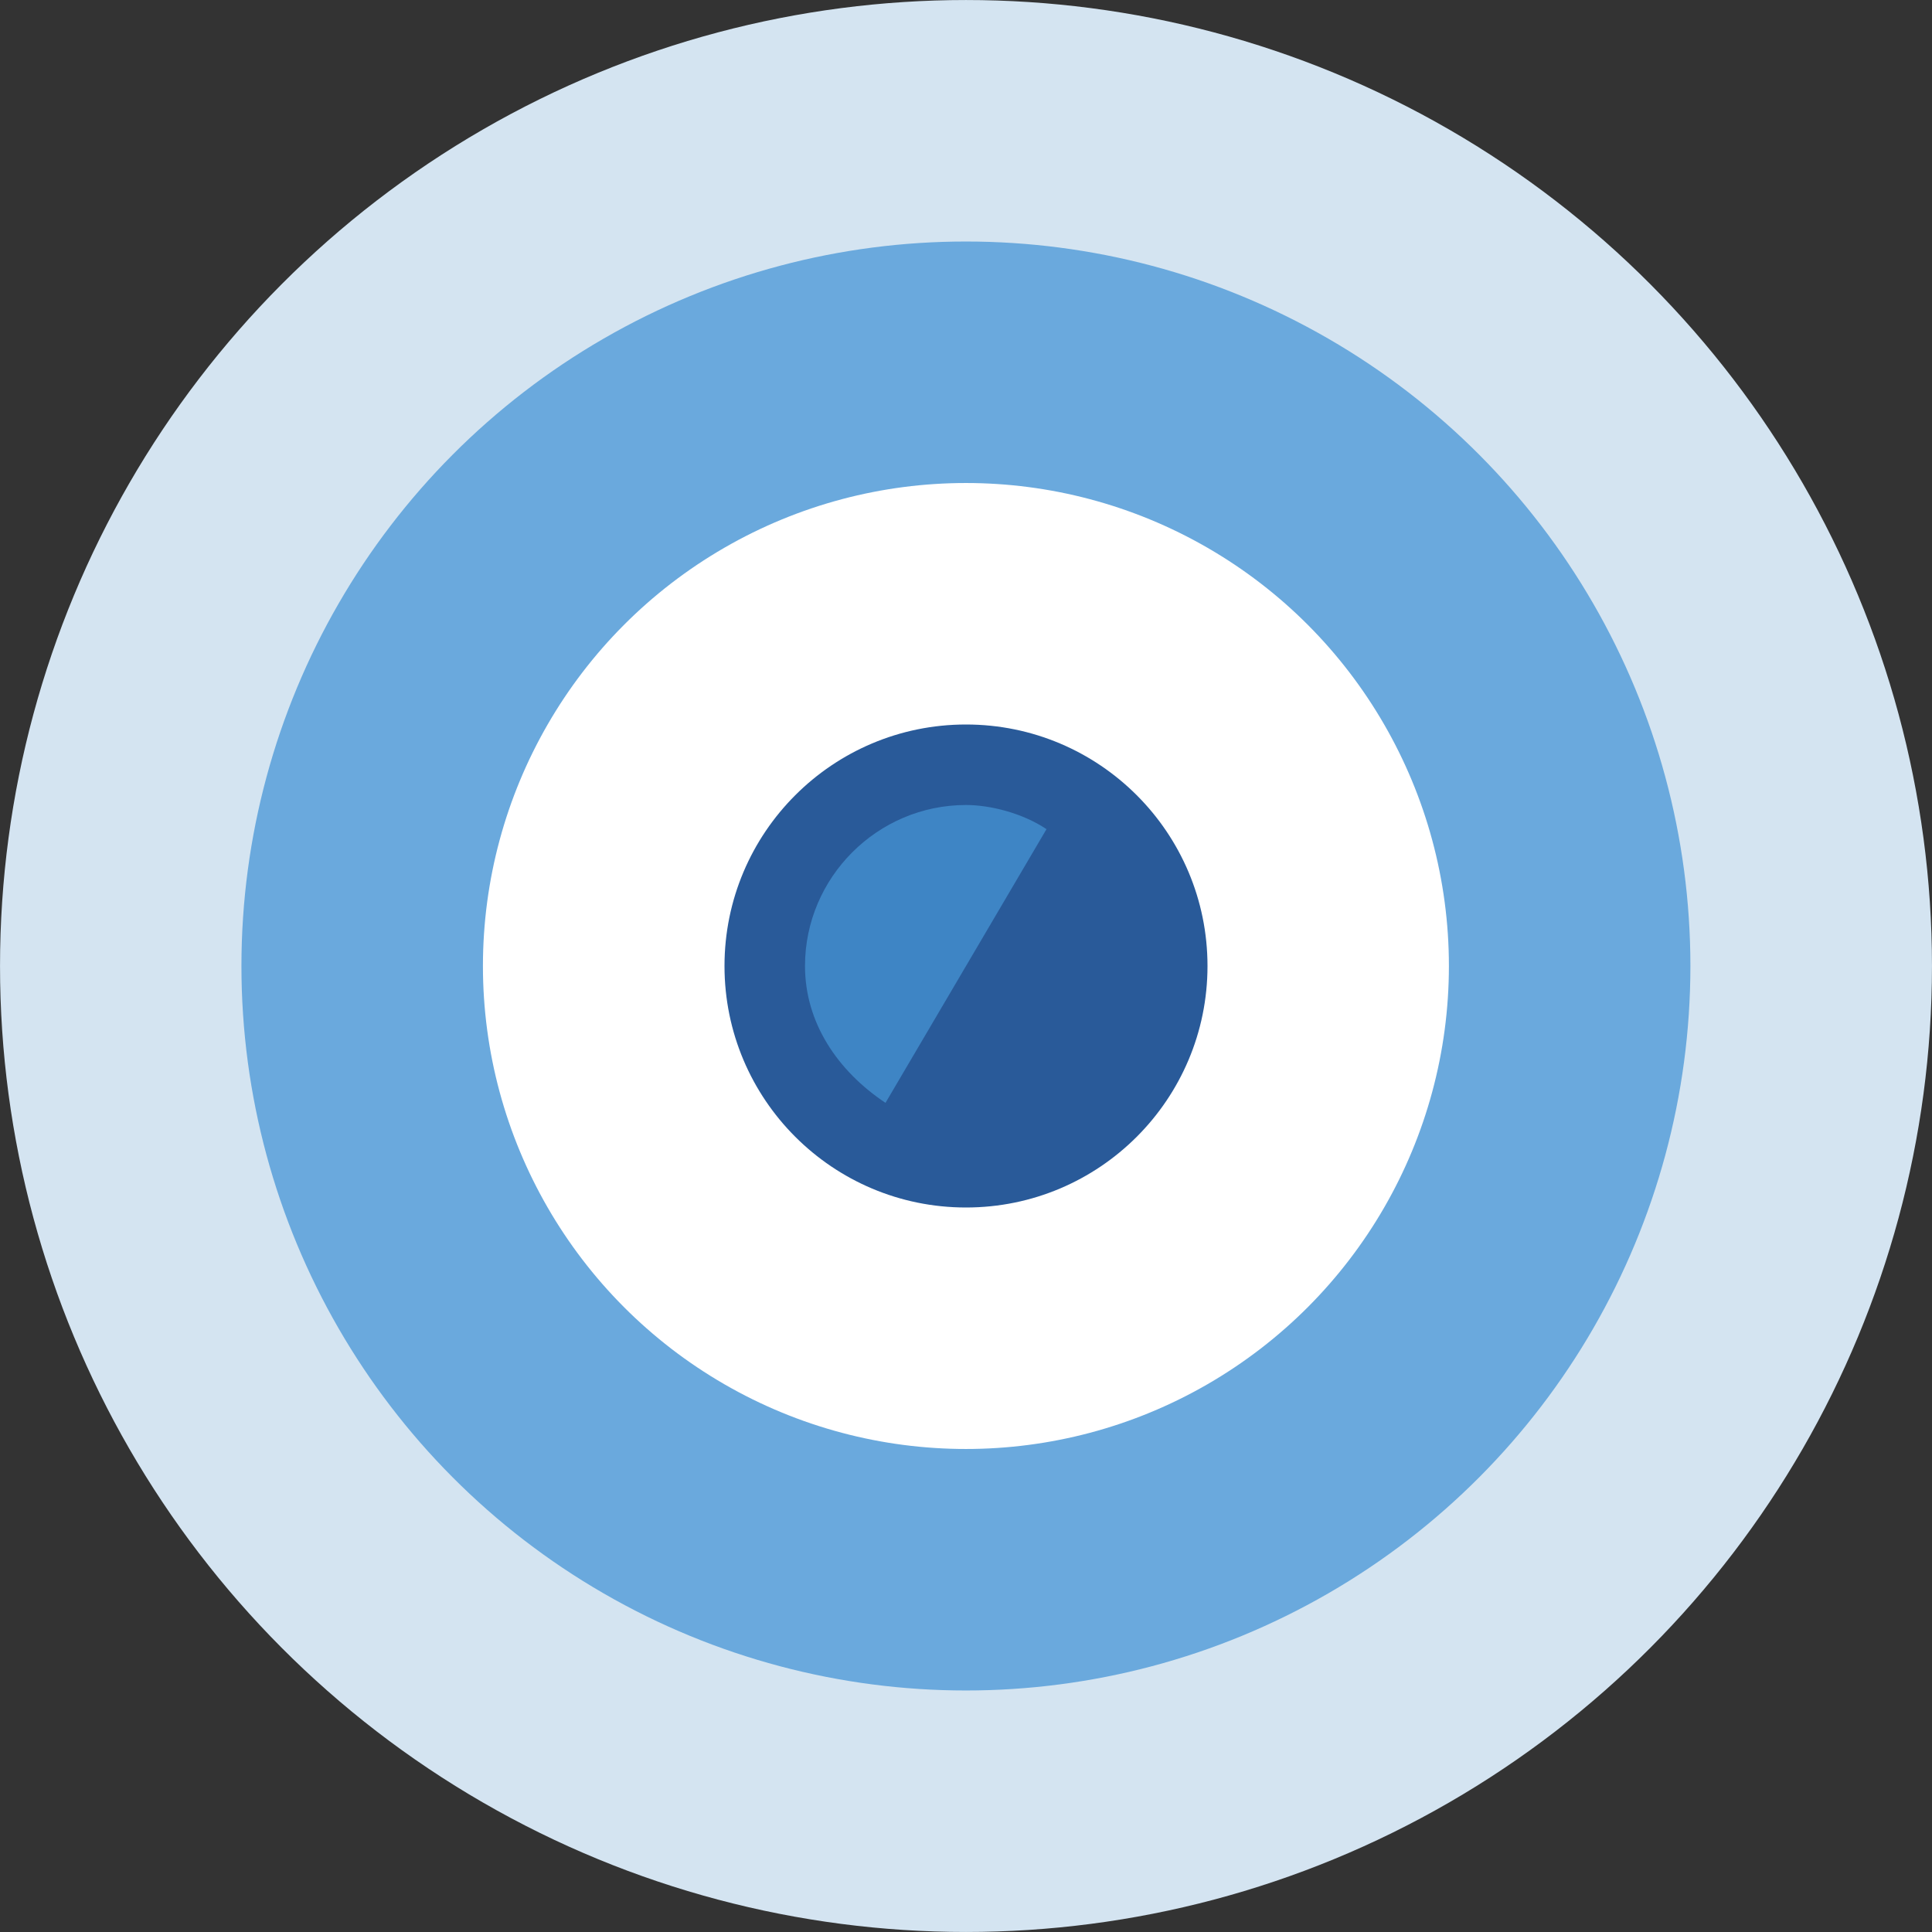 <?xml version="1.0" encoding="utf-8"?>
<!-- Generator: Adobe Illustrator 21.1.0, SVG Export Plug-In . SVG Version: 6.00 Build 0)  -->
<svg version="1.1" xmlns="http://www.w3.org/2000/svg" xmlns:xlink="http://www.w3.org/1999/xlink" x="0px" y="0px"
	 viewBox="0 0 24 24" style="enable-background:new 0 0 24 24;" xml:space="preserve">
<rect x="0" y="0" width="24" height="24" fill="#333333" stroke="none"/>
<style type="text/css">
	.st0{display:none;}
	.st1{display:inline;}
	.st2{fill:#114A54;}
	.st3{fill:#778E93;}
	.st4{fill:#D4E4F1;}
	.st5{fill:#398CCB;}
	.st6{fill:#AFDFF9;}
	.st7{fill:#6AA9DD;}
	.st8{fill:#20568E;}
	.st9{fill:#2C5261;}
	.st10{fill:#295A99;}
	.st11{opacity:0.2;fill:#3E85C5;}
	.st12{opacity:0.8;fill:#AFDFF9;}
	.st13{opacity:0.5;fill:#D4E4F1;}
	.st14{fill:#FFFFFF;}
	.st15{fill:#FFFFFF;stroke:#3E85C5;stroke-miterlimit:10;}
	.st16{fill:#3E85C5;}
	.st17{fill:#21558E;}
	.st18{fill:#B3C3C4;}
	.st19{fill:#D2E3F0;}
	.st20{display:none;fill:#B3C3C4;}
	.st21{fill:#295A9A;}
	.st22{fill:none;stroke:#295A99;stroke-miterlimit:10;}
</style>
<g id="Guidelines">
</g>
<g id="Your_Icons">
	<g class="st0">
	</g>
	<g>
		<ellipse transform="matrix(0.5 -0.866 0.866 0.5 -4.392 16.392)" class="st4" cx="12" cy="12" rx="12" ry="12"/>
		<ellipse transform="matrix(0.5 -0.866 0.866 0.5 -4.393 16.392)" class="st7" cx="12" cy="12" rx="9" ry="9"/>
		<ellipse transform="matrix(0.5 -0.866 0.866 0.5 -4.393 16.392)" class="st14" cx="12" cy="12" rx="6" ry="6"/>
	</g>
	<g>
		<g>
			<circle class="st10" cx="12" cy="12" r="3"/>
		</g>
		<g>
			<path class="st16" d="M12,10c-1.1,0-2,0.9-2,2c0,0.7,0.4,1.3,1,1.7l2-3.4C12.7,10.1,12.3,10,12,10z"/>
		</g>
	</g>
</g>
</svg>
